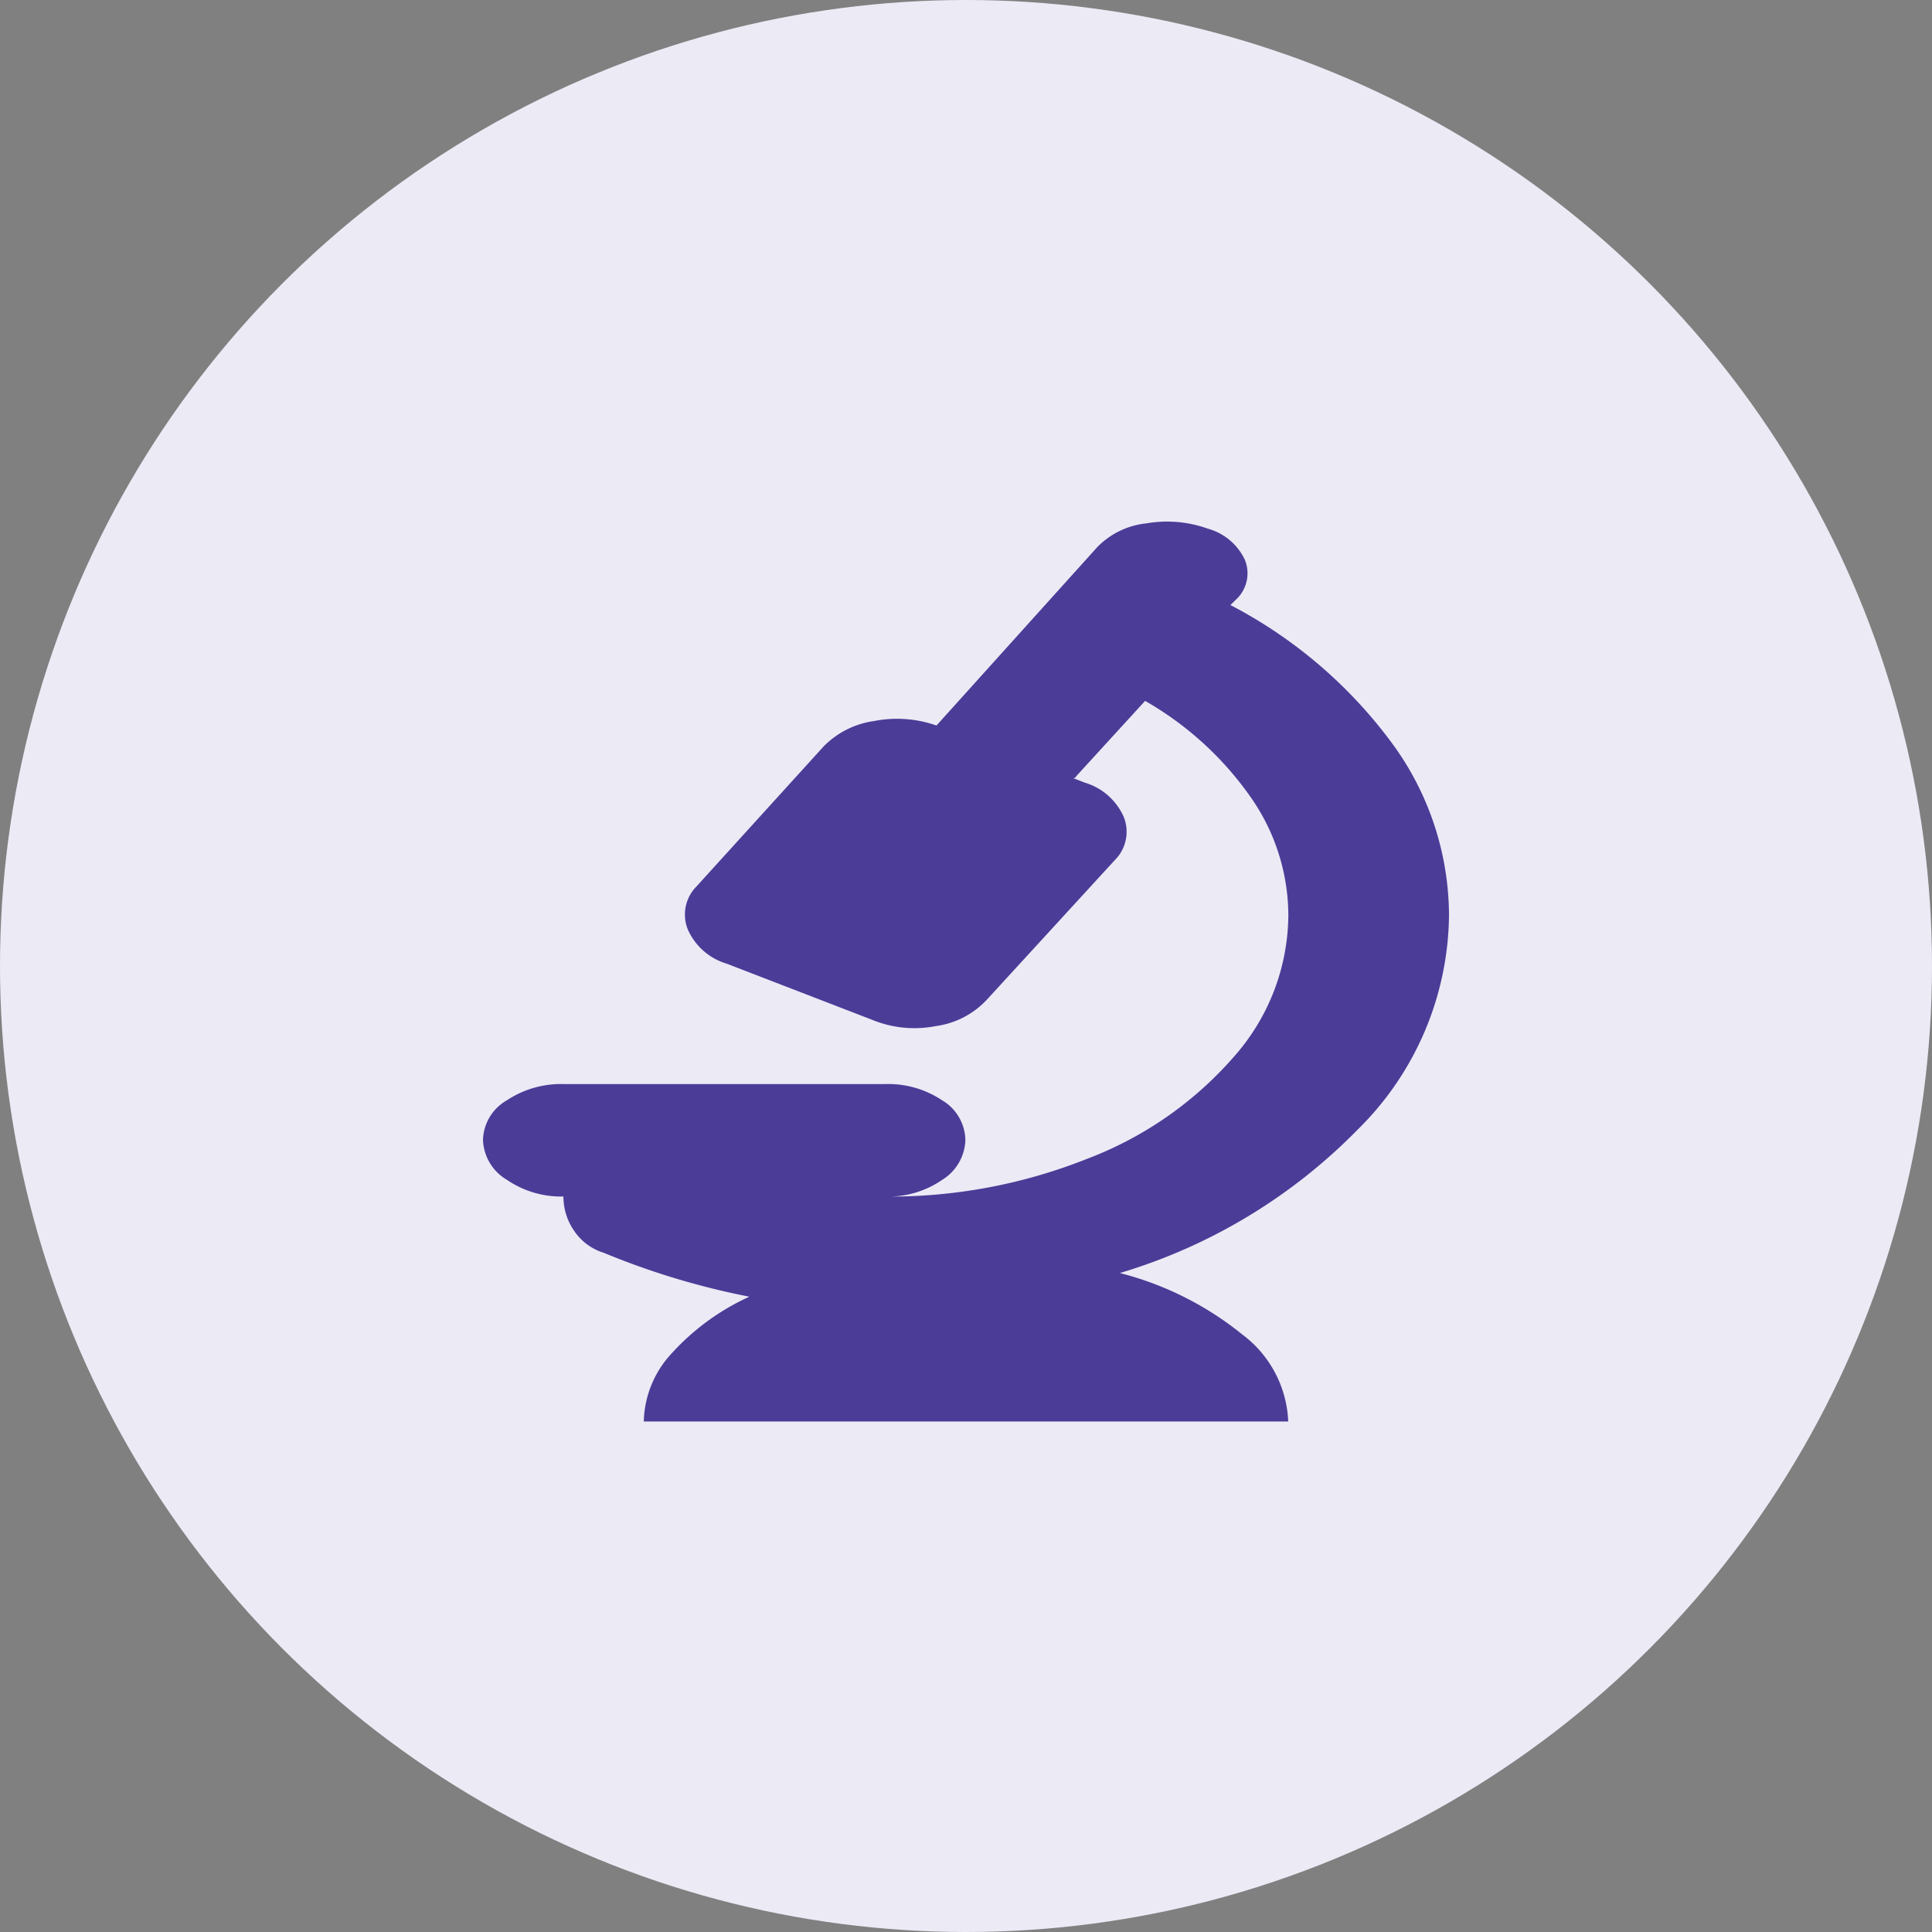 <svg xmlns="http://www.w3.org/2000/svg" width="100" height="100" viewBox="0 0 100 100">
  <rect x="0" y="0" width="100" height="100" fill="#808080" stroke="none"/>
  <g id="Group_1" data-name="Group 1" transform="translate(-57 -2616)">
    <circle id="Ellipse_1" data-name="Ellipse 1" cx="50" cy="50" r="50" transform="translate(57 2616)" fill="#eceaf5"/>
    <path id="microscope" d="M50,20.379a15.759,15.759,0,0,1-4.714,11.077,28.73,28.73,0,0,1-12.321,7.437,16.575,16.575,0,0,1,6.34,3.184,5.915,5.915,0,0,1,2.373,4.5H8.323a5.345,5.345,0,0,1,1.463-3.548,12.318,12.318,0,0,1,4-2.911,39.513,39.513,0,0,1-7.542-2.275,2.857,2.857,0,0,1-1.528-1.137,3.108,3.108,0,0,1-.553-1.774,4.974,4.974,0,0,1-2.926-.864A2.5,2.5,0,0,1,0,32a2.44,2.44,0,0,1,1.235-2.047,5.073,5.073,0,0,1,2.926-.841H20.806a5.04,5.04,0,0,1,2.959.841A2.446,2.446,0,0,1,24.968,32a2.515,2.515,0,0,1-1.2,2.07,4.931,4.931,0,0,1-2.959.864,27.525,27.525,0,0,0,10.468-1.956,19.018,19.018,0,0,0,7.607-5.3,11.141,11.141,0,0,0,2.8-7.3,10.7,10.7,0,0,0-1.983-6.164,16.906,16.906,0,0,0-5.43-4.935l-3.577,3.911q0,.045-.065.069l-.065.023.584.228a3.2,3.2,0,0,1,2.016,1.774,2.066,2.066,0,0,1-.455,2.229l-6.63,7.232A4.419,4.419,0,0,1,23.44,26.11a5.749,5.749,0,0,1-3.283-.318l-7.542-2.911A3.2,3.2,0,0,1,10.6,21.107a2.066,2.066,0,0,1,.455-2.229l6.567-7.233a4.53,4.53,0,0,1,2.6-1.32,6.187,6.187,0,0,1,3.251.228L31.794,1.32A4.138,4.138,0,0,1,34.33.092a6.245,6.245,0,0,1,3.187.273,2.99,2.99,0,0,1,1.918,1.615A1.849,1.849,0,0,1,39.012,4l-.326.318a24.35,24.35,0,0,1,8.289,7.05A15.1,15.1,0,0,1,50,20.379Z" transform="translate(82 2642.999)" fill="#4b3c98"/>
  </g>
</svg>
